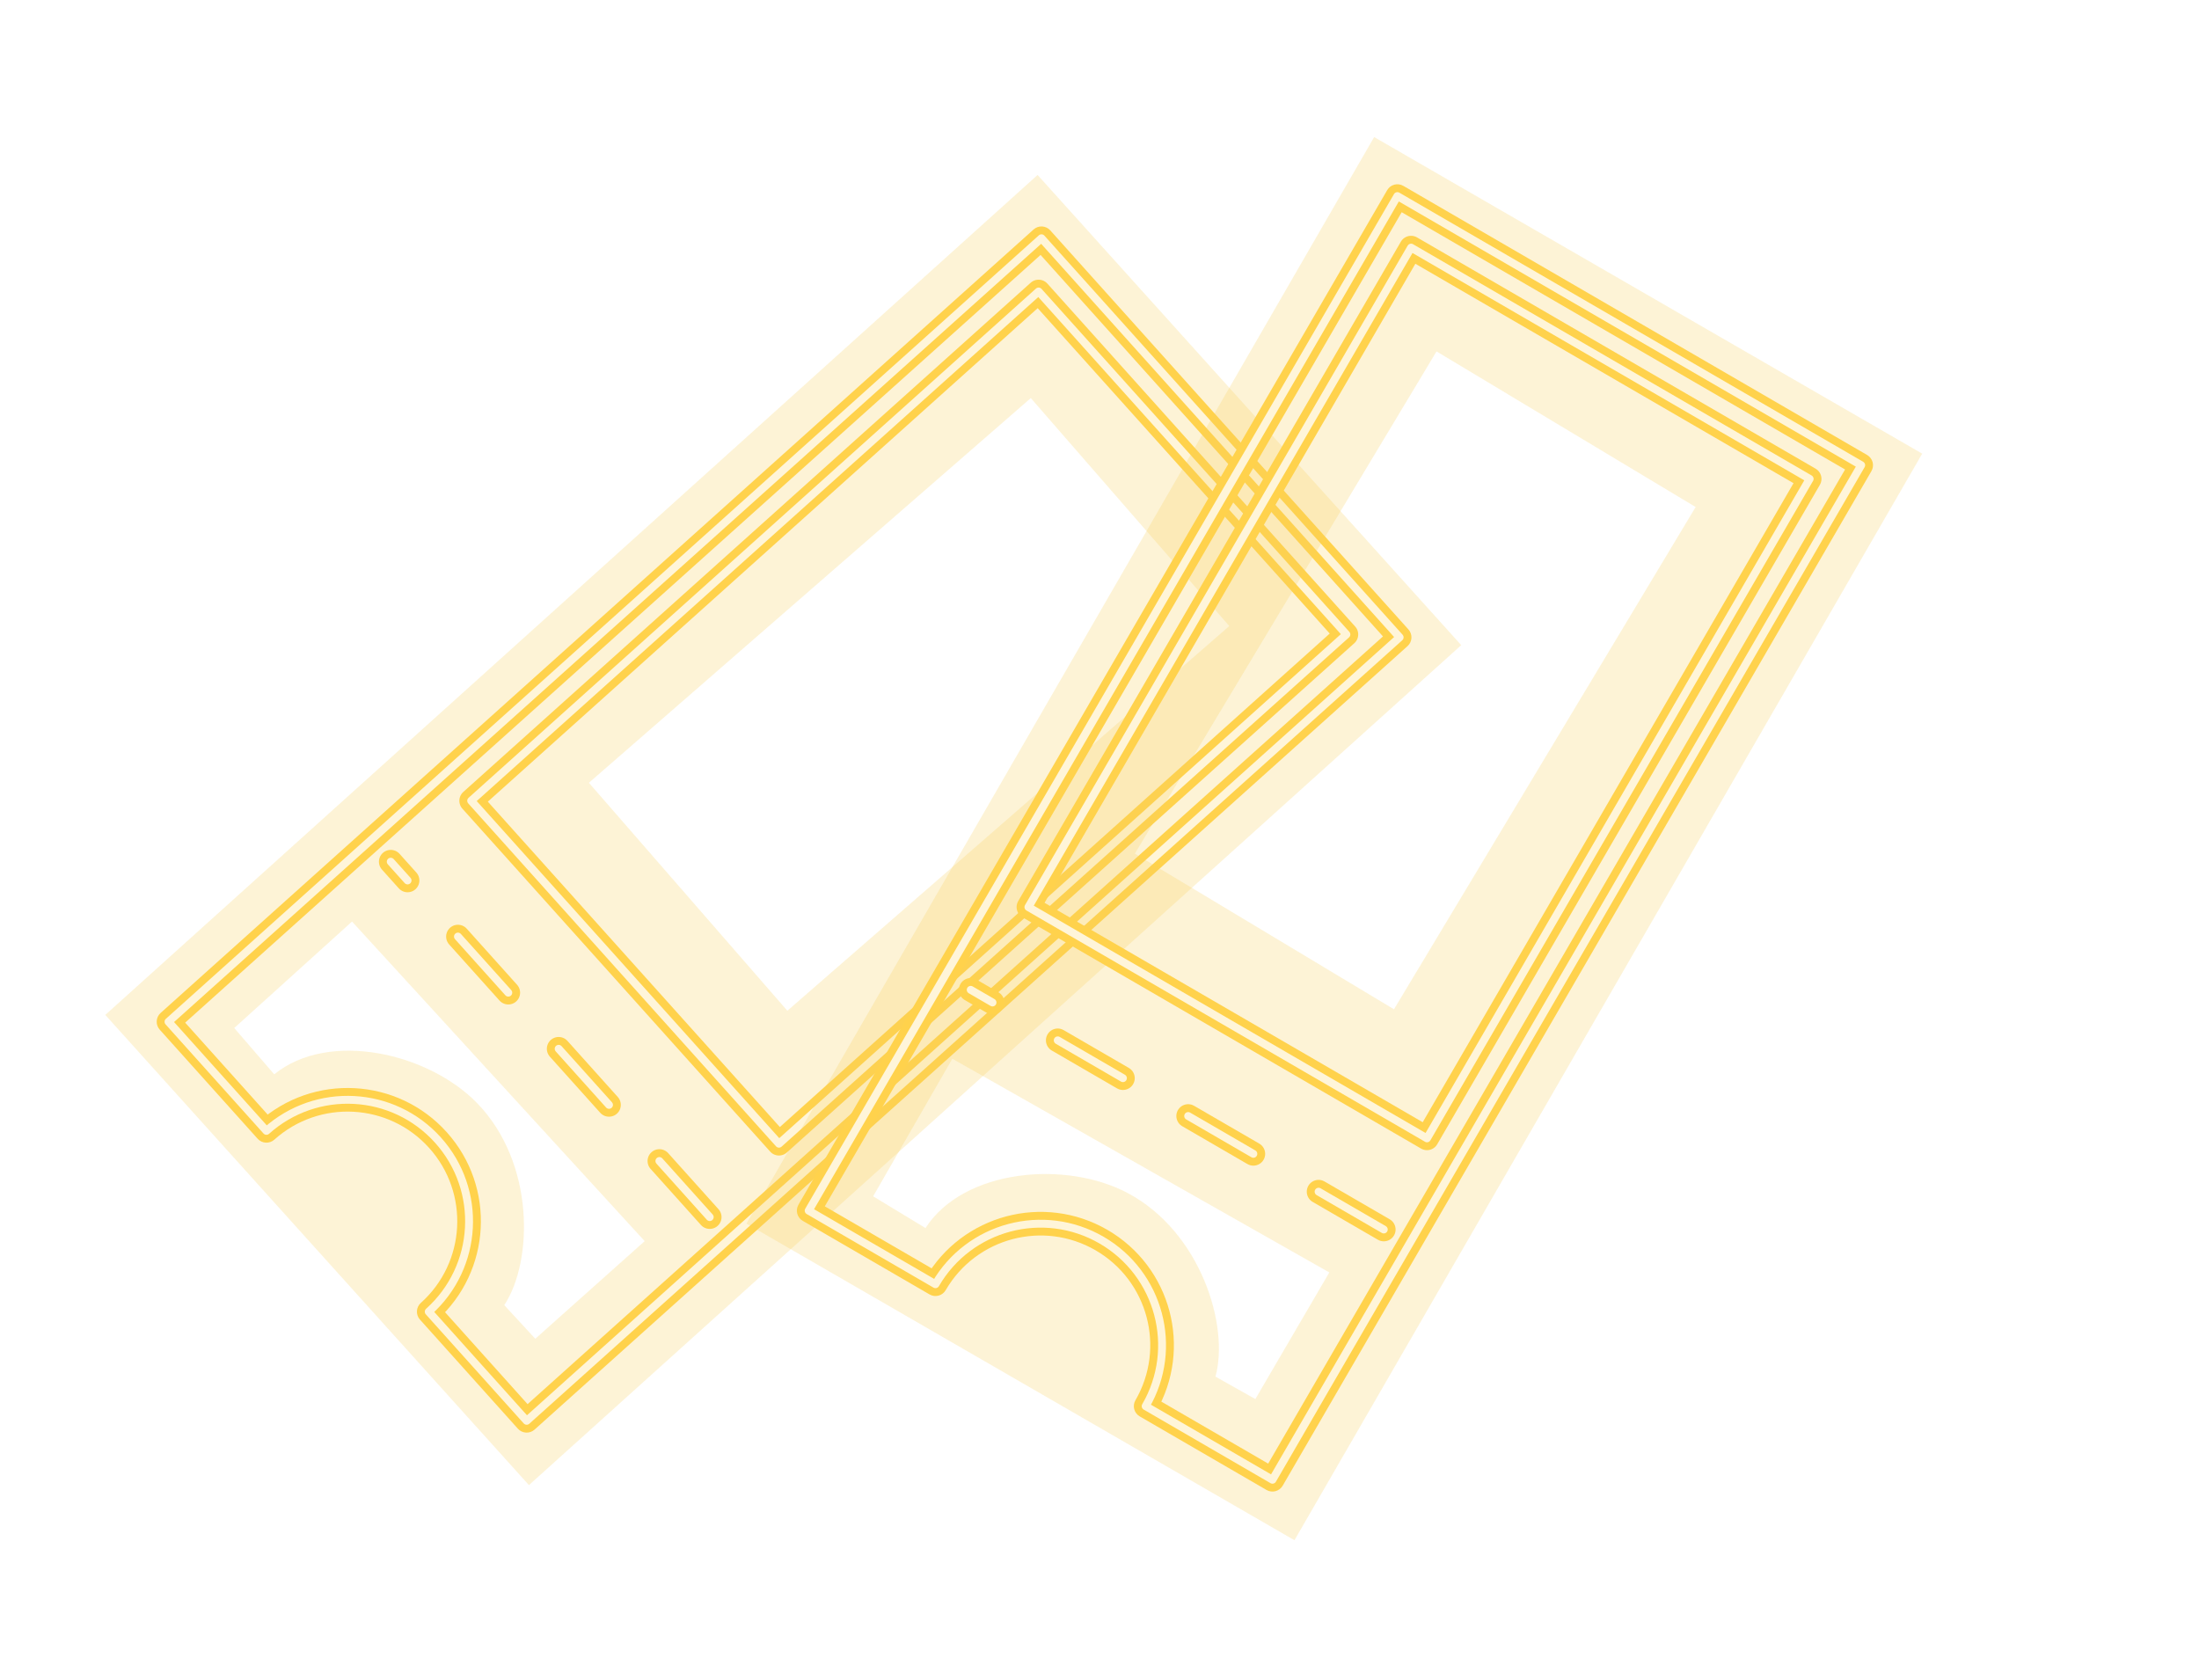 <svg width="161" height="123" viewBox="0 0 161 123" fill="none" xmlns="http://www.w3.org/2000/svg">
<g filter="url(#filter0_f_379_27596)">
<path fill-rule="evenodd" clip-rule="evenodd" d="M106.984 47.236L38.726 108.735L7.709 74.309L75.967 12.81L106.984 47.236ZM90.001 45.838L57.647 74.004L43.116 57.313L75.47 29.146L90.001 45.838ZM47.201 90.872L39.191 98.02L36.919 95.557C39.041 92.348 39.166 85.149 34.953 80.789C31.387 77.1 24.09 75.4 20.077 78.659L17.15 75.268L25.773 67.473L47.201 90.872Z" fill="#FBD25C" fill-opacity="0.25"/>
</g>
<g filter="url(#filter1_f_379_27596)">
<path d="M102.476 46.663L103.053 47.306C103.224 47.153 103.327 46.939 103.339 46.71C103.351 46.481 103.272 46.256 103.119 46.086L102.476 46.663ZM38.56 104.027L37.917 104.605C38.07 104.775 38.285 104.878 38.514 104.89C38.742 104.903 38.967 104.824 39.138 104.671L38.56 104.027ZM76.252 17.445L76.895 16.867C76.576 16.512 76.03 16.482 75.674 16.801L76.252 17.445ZM12.336 74.809L11.759 74.165C11.588 74.318 11.486 74.533 11.473 74.762C11.461 74.991 11.54 75.215 11.693 75.386L12.336 74.809ZM19.507 82.798L18.864 83.376C19.183 83.731 19.729 83.76 20.085 83.442L19.507 82.798ZM31.39 96.038L30.812 95.394C30.457 95.713 30.427 96.26 30.746 96.615L31.39 96.038ZM101.898 46.02L37.983 103.384L39.138 104.671L103.053 47.306L101.898 46.02ZM75.609 18.022L101.832 47.24L103.119 46.086L76.895 16.867L75.609 18.022ZM12.914 75.452L76.829 18.088L75.674 16.801L11.759 74.165L12.914 75.452ZM20.151 82.221L12.98 74.231L11.693 75.386L18.864 83.376L20.151 82.221ZM20.085 83.442C23.385 80.479 28.462 80.753 31.425 84.054L32.712 82.899C29.111 78.888 22.941 78.554 18.93 82.155L20.085 83.442ZM31.425 84.054C34.387 87.355 34.113 92.432 30.812 95.394L31.967 96.681C35.978 93.081 36.312 86.91 32.712 82.899L31.425 84.054ZM39.204 103.45L32.033 95.46L30.746 96.615L37.917 104.605L39.204 103.45Z" fill="#FFD24C"/>
<rect x="98.577" y="46.452" width="55.824" height="33.74" transform="rotate(138.092 98.577 46.452)" stroke="#FFD24C" stroke-width="1.729" stroke-linejoin="round"/>
<path d="M51.963 89.112L28.608 63.09" stroke="#FFD24C" stroke-width="1.729" stroke-linecap="round" stroke-linejoin="round" stroke-dasharray="5.52 5.52"/>
</g>
<path d="M102.476 46.663L102.861 47.092C102.974 46.99 103.043 46.847 103.051 46.694C103.059 46.541 103.007 46.392 102.905 46.278L102.476 46.663ZM38.56 104.027L38.131 104.412C38.233 104.526 38.376 104.594 38.529 104.603C38.682 104.611 38.831 104.558 38.945 104.456L38.56 104.027ZM76.252 17.445L76.681 17.059C76.468 16.823 76.104 16.803 75.867 17.015L76.252 17.445ZM12.336 74.809L11.951 74.38C11.838 74.482 11.769 74.625 11.761 74.778C11.753 74.93 11.806 75.08 11.908 75.194L12.336 74.809ZM19.507 82.798L19.078 83.183C19.291 83.42 19.655 83.44 19.892 83.227L19.507 82.798ZM31.39 96.038L31.005 95.609C30.768 95.821 30.748 96.186 30.961 96.423L31.39 96.038ZM102.091 46.234L38.175 103.598L38.945 104.456L102.861 47.092L102.091 46.234ZM75.823 17.829L102.047 47.048L102.905 46.278L76.681 17.059L75.823 17.829ZM12.722 75.238L76.637 17.873L75.867 17.015L11.951 74.38L12.722 75.238ZM19.936 82.413L12.765 74.424L11.908 75.194L19.078 83.183L19.936 82.413ZM19.892 83.227C23.311 80.158 28.571 80.442 31.639 83.862L32.497 83.092C29.003 79.199 23.015 78.875 19.122 82.369L19.892 83.227ZM31.639 83.862C34.708 87.281 34.424 92.54 31.005 95.609L31.775 96.467C35.668 92.973 35.991 86.984 32.497 83.092L31.639 83.862ZM38.989 103.642L31.819 95.653L30.961 96.423L38.131 104.412L38.989 103.642Z" fill="#FFD24C"/>
<rect x="98.577" y="46.452" width="55.824" height="33.74" transform="rotate(138.092 98.577 46.452)" stroke="#FFD24C" stroke-width="1.153" stroke-linejoin="round"/>
<path d="M51.963 89.112L28.608 63.09" stroke="#FFD24C" stroke-width="1.153" stroke-linecap="round" stroke-linejoin="round" stroke-dasharray="5.52 5.52"/>
<path d="M102.476 46.663L102.668 46.877C102.725 46.826 102.759 46.755 102.763 46.678C102.767 46.602 102.741 46.527 102.69 46.471L102.476 46.663ZM38.56 104.027L38.346 104.22C38.397 104.276 38.468 104.311 38.545 104.315C38.621 104.319 38.696 104.293 38.753 104.242L38.56 104.027ZM76.252 17.445L76.466 17.252C76.36 17.134 76.178 17.124 76.059 17.23L76.252 17.445ZM12.336 74.809L12.144 74.594C12.087 74.645 12.053 74.717 12.049 74.793C12.045 74.869 12.071 74.944 12.122 75.001L12.336 74.809ZM19.507 82.798L19.293 82.991C19.399 83.109 19.581 83.119 19.7 83.013L19.507 82.798ZM31.39 96.038L31.197 95.823C31.079 95.93 31.069 96.112 31.175 96.23L31.39 96.038ZM102.283 46.449L38.368 103.813L38.753 104.242L102.668 46.877L102.283 46.449ZM76.037 17.637L102.261 46.855L102.69 46.471L76.466 17.252L76.037 17.637ZM12.529 75.023L76.445 17.659L76.059 17.23L12.144 74.594L12.529 75.023ZM19.722 82.606L12.551 74.616L12.122 75.001L19.293 82.991L19.722 82.606ZM19.7 83.013C23.237 79.838 28.679 80.132 31.854 83.669L32.283 83.284C28.895 79.51 23.089 79.196 19.315 82.584L19.7 83.013ZM31.854 83.669C35.029 87.207 34.735 92.648 31.197 95.823L31.582 96.252C35.357 92.865 35.67 87.059 32.283 83.284L31.854 83.669ZM38.775 103.835L31.604 95.845L31.175 96.23L38.346 104.22L38.775 103.835Z" fill="#FFF5D9"/>
<rect x="98.577" y="46.452" width="55.824" height="33.74" transform="rotate(138.092 98.577 46.452)" stroke="#FFF5D9" stroke-width="0.576" stroke-linejoin="round"/>
<path d="M51.963 89.112L28.608 63.09" stroke="#FFF5D9" stroke-width="0.576" stroke-linecap="round" stroke-linejoin="round" stroke-dasharray="5.52 5.52"/>
<g filter="url(#filter2_f_379_27596)">
<path fill-rule="evenodd" clip-rule="evenodd" d="M140.734 33.215L94.774 112.77L54.651 89.59L100.61 10.036L140.734 33.215ZM124.147 37.123L102.06 73.896L83.088 62.501L105.176 25.729L124.147 37.123ZM97.326 93.164L91.911 102.434L88.99 100.792C90.02 97.085 87.917 90.198 82.565 87.351C78.035 84.941 70.57 85.575 67.758 89.913L63.927 87.59L69.725 77.516L97.326 93.164Z" fill="#FBD25C" fill-opacity="0.25"/>
</g>
<g filter="url(#filter3_f_379_27596)">
<path d="M136.268 34.06L137.016 34.494C137.131 34.296 137.163 34.06 137.104 33.839C137.045 33.617 136.9 33.428 136.702 33.313L136.268 34.06ZM93.164 108.343L92.73 109.091C93.143 109.33 93.672 109.19 93.912 108.777L93.164 108.343ZM102.31 14.356L102.744 13.608C102.331 13.368 101.802 13.509 101.563 13.922L102.31 14.356ZM59.207 88.638L58.459 88.204C58.219 88.618 58.36 89.147 58.773 89.386L59.207 88.638ZM68.492 94.026L68.058 94.774C68.256 94.889 68.492 94.921 68.714 94.862C68.936 94.803 69.125 94.659 69.24 94.46L68.492 94.026ZM83.879 102.955L83.131 102.521C83.016 102.72 82.985 102.955 83.043 103.177C83.102 103.399 83.247 103.588 83.445 103.703L83.879 102.955ZM135.52 33.627L92.416 107.909L93.912 108.777L137.016 34.494L135.52 33.627ZM101.876 15.104L135.834 34.808L136.702 33.313L102.744 13.608L101.876 15.104ZM59.954 89.072L103.058 14.79L101.563 13.922L58.459 88.204L59.954 89.072ZM68.926 93.279L59.641 87.891L58.773 89.386L68.058 94.774L68.926 93.279ZM69.24 94.46C71.466 90.624 76.38 89.319 80.216 91.545L81.084 90.049C76.422 87.344 70.449 88.93 67.744 93.593L69.24 94.46ZM80.216 91.545C84.052 93.771 85.357 98.685 83.131 102.521L84.627 103.389C87.332 98.727 85.746 92.755 81.084 90.049L80.216 91.545ZM93.598 107.595L84.313 102.207L83.445 103.703L92.73 109.091L93.598 107.595Z" fill="#FFD24C"/>
<rect x="132.495" y="35.063" width="55.824" height="33.74" transform="rotate(120.125 132.495 35.063)" stroke="#FFD24C" stroke-width="1.729" stroke-linejoin="round"/>
<path d="M101.314 90.021L71.07 72.472" stroke="#FFD24C" stroke-width="1.729" stroke-linecap="round" stroke-linejoin="round" stroke-dasharray="5.52 5.52"/>
</g>
<path d="M136.268 34.06L136.767 34.35C136.843 34.218 136.864 34.06 136.825 33.913C136.786 33.765 136.69 33.639 136.557 33.562L136.268 34.06ZM93.164 108.343L92.875 108.842C93.15 109.001 93.503 108.908 93.663 108.632L93.164 108.343ZM102.31 14.356L102.6 13.857C102.324 13.697 101.972 13.791 101.812 14.067L102.31 14.356ZM59.207 88.638L58.708 88.349C58.548 88.624 58.642 88.977 58.917 89.137L59.207 88.638ZM68.492 94.026L68.203 94.525C68.335 94.602 68.492 94.623 68.64 94.584C68.788 94.544 68.914 94.448 68.99 94.316L68.492 94.026ZM83.879 102.955L83.38 102.666C83.304 102.798 83.283 102.955 83.322 103.103C83.361 103.251 83.458 103.377 83.59 103.454L83.879 102.955ZM135.77 33.771L92.666 108.054L93.663 108.632L136.767 34.35L135.77 33.771ZM102.021 14.854L135.979 34.559L136.557 33.562L102.6 13.857L102.021 14.854ZM59.705 88.928L102.809 14.645L101.812 14.067L58.708 88.349L59.705 88.928ZM68.781 93.528L59.496 88.14L58.917 89.137L68.203 94.525L68.781 93.528ZM68.99 94.316C71.296 90.342 76.387 88.99 80.361 91.296L80.939 90.299C76.415 87.673 70.619 89.213 67.993 93.737L68.99 94.316ZM80.361 91.296C84.334 93.602 85.686 98.692 83.38 102.666L84.378 103.244C87.003 98.72 85.463 92.924 80.939 90.299L80.361 91.296ZM93.454 107.844L84.168 102.457L83.59 103.454L92.875 108.842L93.454 107.844Z" fill="#FFD24C"/>
<rect x="132.495" y="35.063" width="55.824" height="33.74" transform="rotate(120.125 132.495 35.063)" stroke="#FFD24C" stroke-width="1.153" stroke-linejoin="round"/>
<path d="M101.314 90.021L71.07 72.472" stroke="#FFD24C" stroke-width="1.153" stroke-linecap="round" stroke-linejoin="round" stroke-dasharray="5.52 5.52"/>
<path d="M136.268 34.06L136.517 34.205C136.556 34.139 136.566 34.06 136.547 33.986C136.527 33.913 136.479 33.849 136.413 33.811L136.268 34.06ZM93.164 108.343L93.02 108.592C93.157 108.672 93.334 108.625 93.414 108.488L93.164 108.343ZM102.31 14.356L102.455 14.107C102.317 14.027 102.141 14.073 102.061 14.211L102.31 14.356ZM59.207 88.638L58.957 88.494C58.877 88.631 58.924 88.808 59.062 88.888L59.207 88.638ZM68.492 94.026L68.347 94.276C68.413 94.314 68.492 94.325 68.566 94.305C68.64 94.285 68.703 94.237 68.741 94.171L68.492 94.026ZM83.879 102.955L83.63 102.81C83.591 102.877 83.581 102.955 83.6 103.029C83.62 103.103 83.668 103.166 83.734 103.204L83.879 102.955ZM136.019 33.916L92.915 108.198L93.414 108.488L136.517 34.205L136.019 33.916ZM102.166 14.605L136.123 34.31L136.413 33.811L102.455 14.107L102.166 14.605ZM59.456 88.783L102.56 14.501L102.061 14.211L58.957 88.494L59.456 88.783ZM68.637 93.777L59.351 88.389L59.062 88.888L68.347 94.276L68.637 93.777ZM68.741 94.171C71.127 90.06 76.394 88.661 80.505 91.046L80.794 90.548C76.408 88.002 70.788 89.495 68.243 93.882L68.741 94.171ZM80.505 91.046C84.617 93.432 86.016 98.699 83.63 102.81L84.128 103.1C86.674 98.713 85.181 93.093 80.794 90.548L80.505 91.046ZM93.309 108.094L84.024 102.706L83.734 103.204L93.02 108.592L93.309 108.094Z" fill="#FFF5D9"/>
<rect x="132.495" y="35.063" width="55.824" height="33.74" transform="rotate(120.125 132.495 35.063)" stroke="#FFF5D9" stroke-width="0.576" stroke-linejoin="round"/>
<path d="M101.314 90.021L71.07 72.472" stroke="#FFF5D9" stroke-width="0.576" stroke-linecap="round" stroke-linejoin="round" stroke-dasharray="5.52 5.52"/>
<defs>
<filter id="filter0_f_379_27596" x="0.018" y="5.12" width="114.656" height="111.306" filterUnits="userSpaceOnUse" color-interpolation-filters="sRGB">
<feFlood flood-opacity="0" result="BackgroundImageFix"/>
<feBlend mode="normal" in="SourceGraphic" in2="BackgroundImageFix" result="shape"/>
<feGaussianBlur stdDeviation="3.845" result="effect1_foregroundBlur_379_27596"/>
</filter>
<filter id="filter1_f_379_27596" x="10.245" y="15.353" width="94.322" height="90.766" filterUnits="userSpaceOnUse" color-interpolation-filters="sRGB">
<feFlood flood-opacity="0" result="BackgroundImageFix"/>
<feBlend mode="normal" in="SourceGraphic" in2="BackgroundImageFix" result="shape"/>
<feGaussianBlur stdDeviation="0.613" result="effect1_foregroundBlur_379_27596"/>
</filter>
<filter id="filter2_f_379_27596" x="46.96" y="2.345" width="101.464" height="118.116" filterUnits="userSpaceOnUse" color-interpolation-filters="sRGB">
<feFlood flood-opacity="0" result="BackgroundImageFix"/>
<feBlend mode="normal" in="SourceGraphic" in2="BackgroundImageFix" result="shape"/>
<feGaussianBlur stdDeviation="3.845" result="effect1_foregroundBlur_379_27596"/>
</filter>
<filter id="filter3_f_379_27596" x="57.115" y="12.264" width="81.245" height="98.17" filterUnits="userSpaceOnUse" color-interpolation-filters="sRGB">
<feFlood flood-opacity="0" result="BackgroundImageFix"/>
<feBlend mode="normal" in="SourceGraphic" in2="BackgroundImageFix" result="shape"/>
<feGaussianBlur stdDeviation="0.613" result="effect1_foregroundBlur_379_27596"/>
</filter>
</defs>
</svg>
